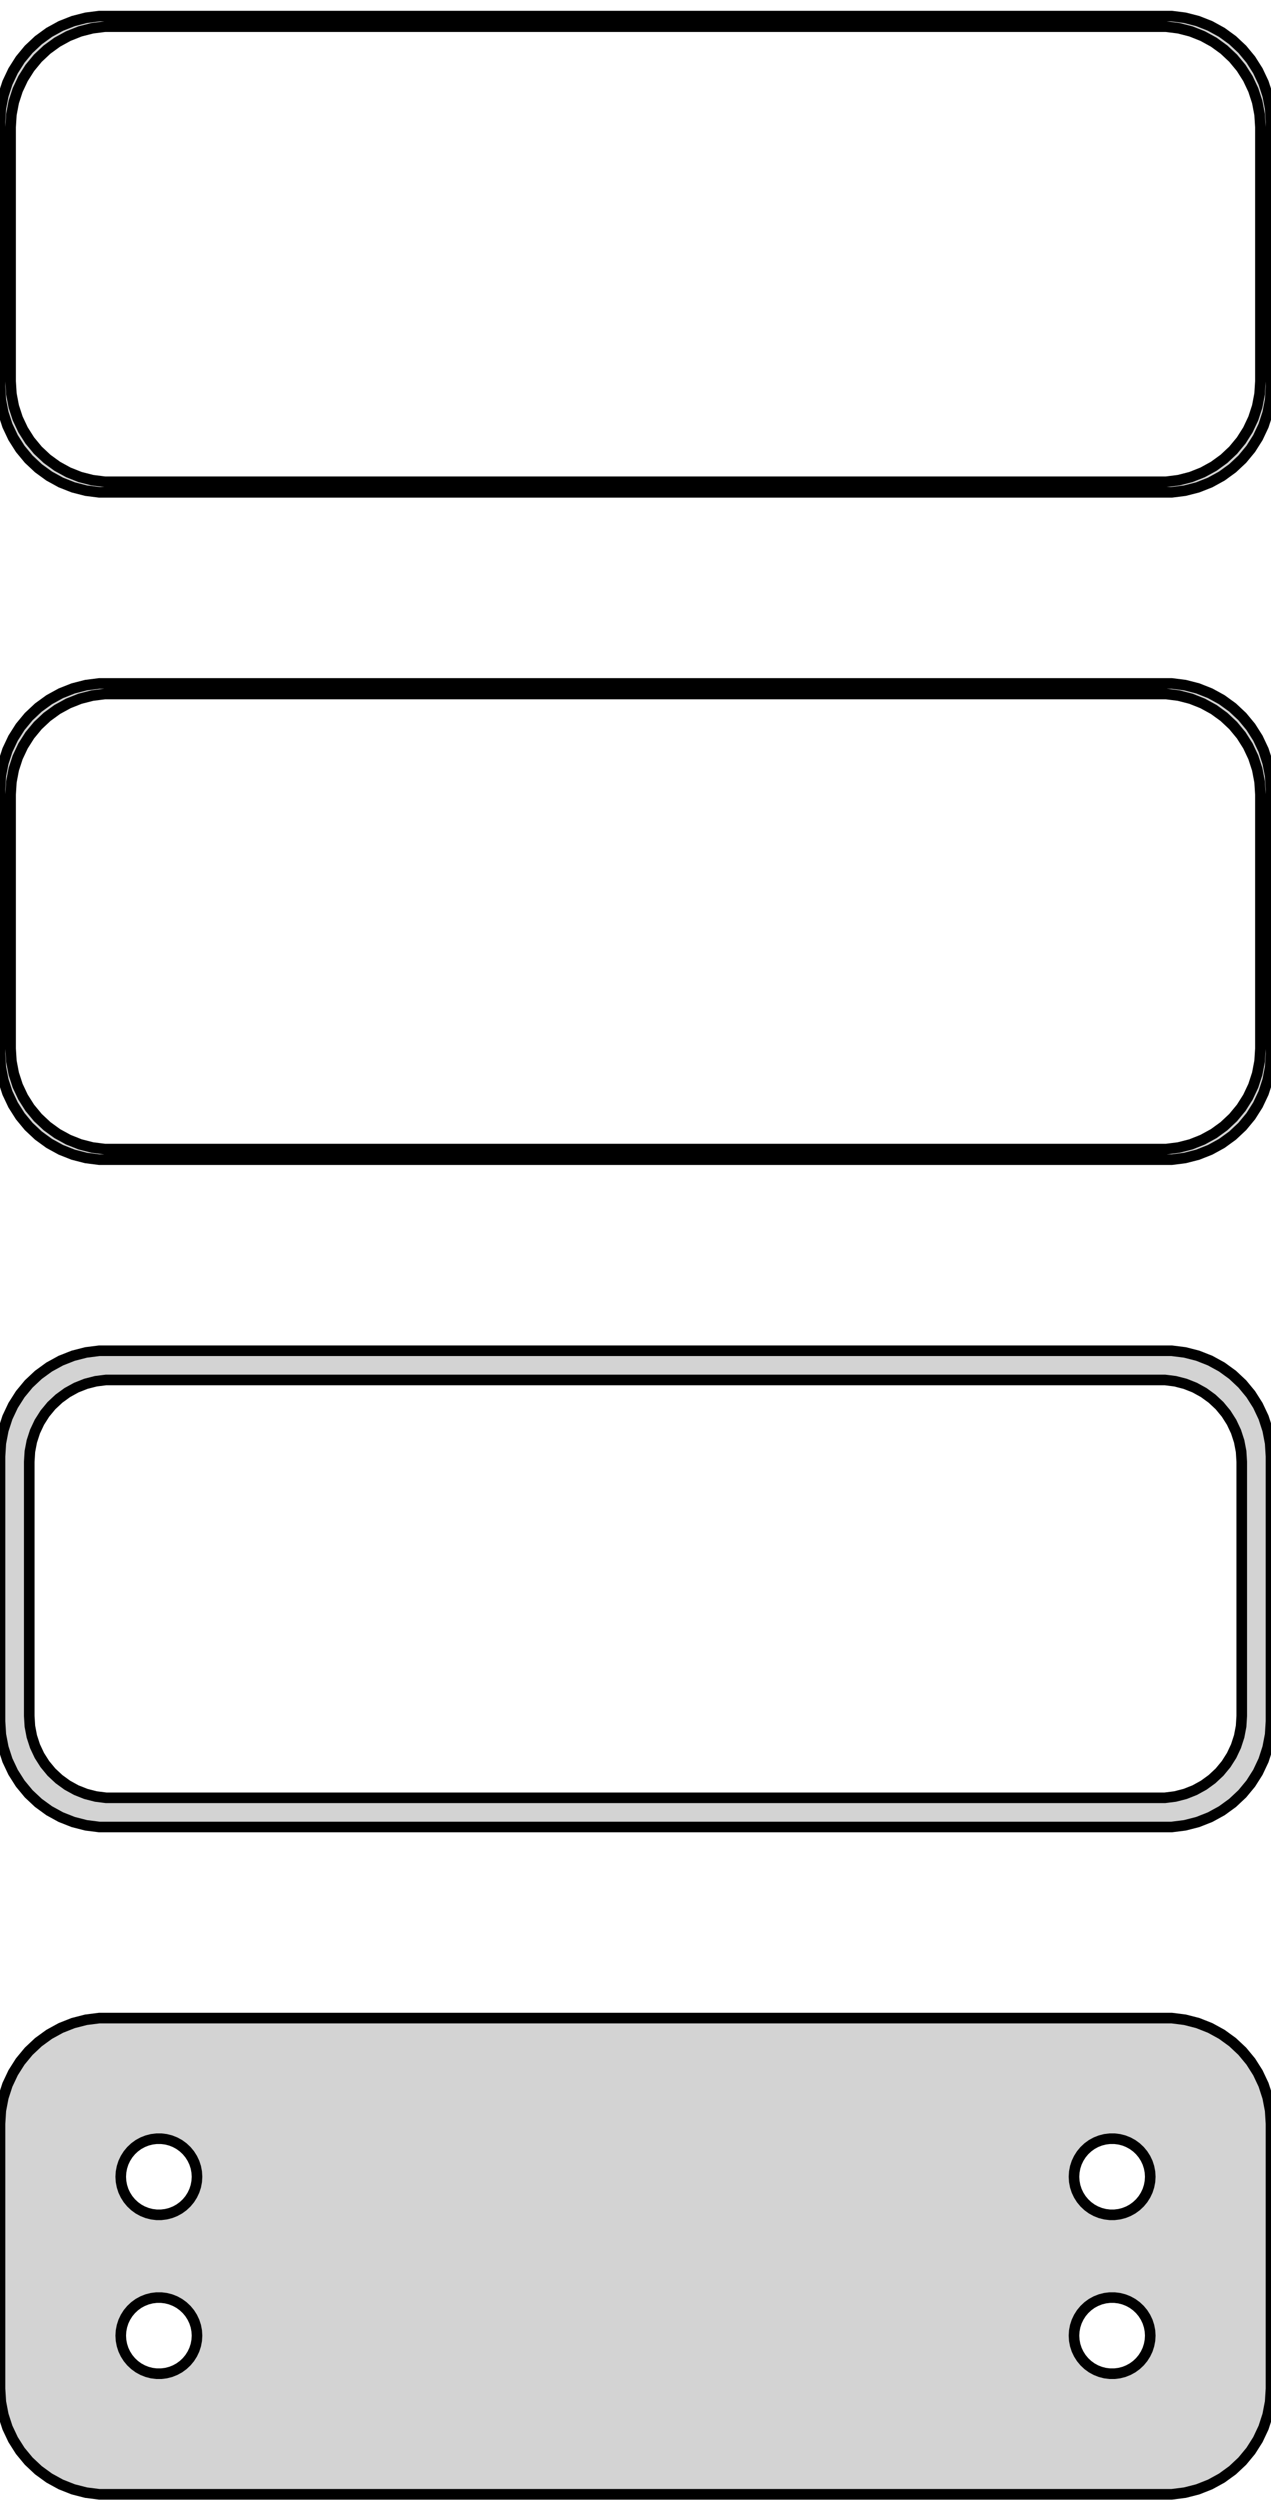 <?xml version="1.0" standalone="no"?>
<!DOCTYPE svg PUBLIC "-//W3C//DTD SVG 1.1//EN" "http://www.w3.org/Graphics/SVG/1.1/DTD/svg11.dtd">
<svg width="60mm" height="118mm" viewBox="-30 -201 60 118" xmlns="http://www.w3.org/2000/svg" version="1.1">
<title>OpenSCAD Model</title>
<path d="
M 25.937,-177.839 L 26.545,-177.995 L 27.129,-178.226 L 27.679,-178.528 L 28.187,-178.897 L 28.645,-179.327
 L 29.045,-179.811 L 29.381,-180.341 L 29.649,-180.909 L 29.843,-181.507 L 29.961,-182.123 L 30,-182.75
 L 30,-195.25 L 29.961,-195.877 L 29.843,-196.493 L 29.649,-197.091 L 29.381,-197.659 L 29.045,-198.189
 L 28.645,-198.673 L 28.187,-199.103 L 27.679,-199.472 L 27.129,-199.774 L 26.545,-200.005 L 25.937,-200.161
 L 25.314,-200.24 L -25.314,-200.24 L -25.937,-200.161 L -26.545,-200.005 L -27.129,-199.774 L -27.679,-199.472
 L -28.187,-199.103 L -28.645,-198.673 L -29.045,-198.189 L -29.381,-197.659 L -29.649,-197.091 L -29.843,-196.493
 L -29.961,-195.877 L -30,-195.25 L -30,-182.75 L -29.961,-182.123 L -29.843,-181.507 L -29.649,-180.909
 L -29.381,-180.341 L -29.045,-179.811 L -28.645,-179.327 L -28.187,-178.897 L -27.679,-178.528 L -27.129,-178.226
 L -26.545,-177.995 L -25.937,-177.839 L -25.314,-177.76 L 25.314,-177.76 z
M -25.048,-178.259 L -25.64,-178.334 L -26.218,-178.482 L -26.772,-178.702 L -27.295,-178.989 L -27.778,-179.34
 L -28.213,-179.748 L -28.593,-180.208 L -28.912,-180.712 L -29.166,-181.251 L -29.351,-181.819 L -29.462,-182.405
 L -29.5,-183 L -29.5,-195 L -29.462,-195.595 L -29.351,-196.181 L -29.166,-196.749 L -28.912,-197.288
 L -28.593,-197.792 L -28.213,-198.252 L -27.778,-198.66 L -27.295,-199.011 L -26.772,-199.298 L -26.218,-199.518
 L -25.64,-199.666 L -25.048,-199.741 L 25.048,-199.741 L 25.64,-199.666 L 26.218,-199.518 L 26.772,-199.298
 L 27.295,-199.011 L 27.778,-198.66 L 28.213,-198.252 L 28.593,-197.792 L 28.912,-197.288 L 29.166,-196.749
 L 29.351,-196.181 L 29.462,-195.595 L 29.5,-195 L 29.5,-183 L 29.462,-182.405 L 29.351,-181.819
 L 29.166,-181.251 L 28.912,-180.712 L 28.593,-180.208 L 28.213,-179.748 L 27.778,-179.34 L 27.295,-178.989
 L 26.772,-178.702 L 26.218,-178.482 L 25.64,-178.334 L 25.048,-178.259 z
M 25.937,-146.339 L 26.545,-146.495 L 27.129,-146.726 L 27.679,-147.028 L 28.187,-147.397 L 28.645,-147.827
 L 29.045,-148.311 L 29.381,-148.841 L 29.649,-149.409 L 29.843,-150.007 L 29.961,-150.623 L 30,-151.25
 L 30,-163.75 L 29.961,-164.377 L 29.843,-164.993 L 29.649,-165.591 L 29.381,-166.159 L 29.045,-166.689
 L 28.645,-167.173 L 28.187,-167.603 L 27.679,-167.972 L 27.129,-168.274 L 26.545,-168.505 L 25.937,-168.661
 L 25.314,-168.74 L -25.314,-168.74 L -25.937,-168.661 L -26.545,-168.505 L -27.129,-168.274 L -27.679,-167.972
 L -28.187,-167.603 L -28.645,-167.173 L -29.045,-166.689 L -29.381,-166.159 L -29.649,-165.591 L -29.843,-164.993
 L -29.961,-164.377 L -30,-163.75 L -30,-151.25 L -29.961,-150.623 L -29.843,-150.007 L -29.649,-149.409
 L -29.381,-148.841 L -29.045,-148.311 L -28.645,-147.827 L -28.187,-147.397 L -27.679,-147.028 L -27.129,-146.726
 L -26.545,-146.495 L -25.937,-146.339 L -25.314,-146.26 L 25.314,-146.26 z
M -25.048,-146.759 L -25.64,-146.834 L -26.218,-146.982 L -26.772,-147.202 L -27.295,-147.489 L -27.778,-147.84
 L -28.213,-148.248 L -28.593,-148.708 L -28.912,-149.212 L -29.166,-149.751 L -29.351,-150.319 L -29.462,-150.905
 L -29.5,-151.5 L -29.5,-163.5 L -29.462,-164.095 L -29.351,-164.681 L -29.166,-165.249 L -28.912,-165.788
 L -28.593,-166.292 L -28.213,-166.752 L -27.778,-167.16 L -27.295,-167.511 L -26.772,-167.798 L -26.218,-168.018
 L -25.64,-168.166 L -25.048,-168.241 L 25.048,-168.241 L 25.64,-168.166 L 26.218,-168.018 L 26.772,-167.798
 L 27.295,-167.511 L 27.778,-167.16 L 28.213,-166.752 L 28.593,-166.292 L 28.912,-165.788 L 29.166,-165.249
 L 29.351,-164.681 L 29.462,-164.095 L 29.5,-163.5 L 29.5,-151.5 L 29.462,-150.905 L 29.351,-150.319
 L 29.166,-149.751 L 28.912,-149.212 L 28.593,-148.708 L 28.213,-148.248 L 27.778,-147.84 L 27.295,-147.489
 L 26.772,-147.202 L 26.218,-146.982 L 25.64,-146.834 L 25.048,-146.759 z
M 25.937,-114.839 L 26.545,-114.995 L 27.129,-115.226 L 27.679,-115.528 L 28.187,-115.897 L 28.645,-116.327
 L 29.045,-116.811 L 29.381,-117.341 L 29.649,-117.909 L 29.843,-118.507 L 29.961,-119.123 L 30,-119.75
 L 30,-132.25 L 29.961,-132.877 L 29.843,-133.493 L 29.649,-134.091 L 29.381,-134.659 L 29.045,-135.189
 L 28.645,-135.673 L 28.187,-136.103 L 27.679,-136.472 L 27.129,-136.774 L 26.545,-137.005 L 25.937,-137.161
 L 25.314,-137.24 L -25.314,-137.24 L -25.937,-137.161 L -26.545,-137.005 L -27.129,-136.774 L -27.679,-136.472
 L -28.187,-136.103 L -28.645,-135.673 L -29.045,-135.189 L -29.381,-134.659 L -29.649,-134.091 L -29.843,-133.493
 L -29.961,-132.877 L -30,-132.25 L -30,-119.75 L -29.961,-119.123 L -29.843,-118.507 L -29.649,-117.909
 L -29.381,-117.341 L -29.045,-116.811 L -28.645,-116.327 L -28.187,-115.897 L -27.679,-115.528 L -27.129,-115.226
 L -26.545,-114.995 L -25.937,-114.839 L -25.314,-114.76 L 25.314,-114.76 z
M -24.993,-116.138 L -25.475,-116.199 L -25.946,-116.32 L -26.398,-116.499 L -26.823,-116.733 L -27.216,-117.019
 L -27.571,-117.351 L -27.881,-117.726 L -28.141,-118.136 L -28.348,-118.576 L -28.498,-119.038 L -28.589,-119.515
 L -28.619,-120 L -28.619,-132 L -28.589,-132.485 L -28.498,-132.962 L -28.348,-133.424 L -28.141,-133.864
 L -27.881,-134.274 L -27.571,-134.649 L -27.216,-134.981 L -26.823,-135.267 L -26.398,-135.501 L -25.946,-135.68
 L -25.475,-135.801 L -24.993,-135.862 L 24.993,-135.862 L 25.475,-135.801 L 25.946,-135.68 L 26.398,-135.501
 L 26.823,-135.267 L 27.216,-134.981 L 27.571,-134.649 L 27.881,-134.274 L 28.141,-133.864 L 28.348,-133.424
 L 28.498,-132.962 L 28.589,-132.485 L 28.619,-132 L 28.619,-120 L 28.589,-119.515 L 28.498,-119.038
 L 28.348,-118.576 L 28.141,-118.136 L 27.881,-117.726 L 27.571,-117.351 L 27.216,-117.019 L 26.823,-116.733
 L 26.398,-116.499 L 25.946,-116.32 L 25.475,-116.199 L 24.993,-116.138 z
M 25.937,-83.339 L 26.545,-83.495 L 27.129,-83.726 L 27.679,-84.028 L 28.187,-84.397 L 28.645,-84.827
 L 29.045,-85.311 L 29.381,-85.841 L 29.649,-86.409 L 29.843,-87.007 L 29.961,-87.623 L 30,-88.25
 L 30,-100.75 L 29.961,-101.377 L 29.843,-101.993 L 29.649,-102.591 L 29.381,-103.159 L 29.045,-103.689
 L 28.645,-104.173 L 28.187,-104.603 L 27.679,-104.972 L 27.129,-105.274 L 26.545,-105.505 L 25.937,-105.661
 L 25.314,-105.74 L -25.314,-105.74 L -25.937,-105.661 L -26.545,-105.505 L -27.129,-105.274 L -27.679,-104.972
 L -28.187,-104.603 L -28.645,-104.173 L -29.045,-103.689 L -29.381,-103.159 L -29.649,-102.591 L -29.843,-101.993
 L -29.961,-101.377 L -30,-100.75 L -30,-88.25 L -29.961,-87.623 L -29.843,-87.007 L -29.649,-86.409
 L -29.381,-85.841 L -29.045,-85.311 L -28.645,-84.827 L -28.187,-84.397 L -27.679,-84.028 L -27.129,-83.726
 L -26.545,-83.495 L -25.937,-83.339 L -25.314,-83.26 L 25.314,-83.26 z
M 22.387,-96.454 L 22.163,-96.482 L 21.944,-96.538 L 21.734,-96.621 L 21.535,-96.73 L 21.353,-96.863
 L 21.188,-97.018 L 21.044,-97.192 L 20.923,-97.383 L 20.826,-97.587 L 20.756,-97.802 L 20.714,-98.024
 L 20.7,-98.25 L 20.714,-98.476 L 20.756,-98.698 L 20.826,-98.913 L 20.923,-99.117 L 21.044,-99.308
 L 21.188,-99.482 L 21.353,-99.637 L 21.535,-99.77 L 21.734,-99.879 L 21.944,-99.962 L 22.163,-100.018
 L 22.387,-100.046 L 22.613,-100.046 L 22.837,-100.018 L 23.056,-99.962 L 23.266,-99.879 L 23.465,-99.77
 L 23.647,-99.637 L 23.812,-99.482 L 23.956,-99.308 L 24.077,-99.117 L 24.174,-98.913 L 24.243,-98.698
 L 24.286,-98.476 L 24.3,-98.25 L 24.286,-98.024 L 24.243,-97.802 L 24.174,-97.587 L 24.077,-97.383
 L 23.956,-97.192 L 23.812,-97.018 L 23.647,-96.863 L 23.465,-96.73 L 23.266,-96.621 L 23.056,-96.538
 L 22.837,-96.482 L 22.613,-96.454 z
M -22.613,-96.454 L -22.837,-96.482 L -23.056,-96.538 L -23.266,-96.621 L -23.465,-96.73 L -23.647,-96.863
 L -23.812,-97.018 L -23.956,-97.192 L -24.077,-97.383 L -24.174,-97.587 L -24.243,-97.802 L -24.286,-98.024
 L -24.3,-98.25 L -24.286,-98.476 L -24.243,-98.698 L -24.174,-98.913 L -24.077,-99.117 L -23.956,-99.308
 L -23.812,-99.482 L -23.647,-99.637 L -23.465,-99.77 L -23.266,-99.879 L -23.056,-99.962 L -22.837,-100.018
 L -22.613,-100.046 L -22.387,-100.046 L -22.163,-100.018 L -21.944,-99.962 L -21.734,-99.879 L -21.535,-99.77
 L -21.353,-99.637 L -21.188,-99.482 L -21.044,-99.308 L -20.923,-99.117 L -20.826,-98.913 L -20.756,-98.698
 L -20.714,-98.476 L -20.7,-98.25 L -20.714,-98.024 L -20.756,-97.802 L -20.826,-97.587 L -20.923,-97.383
 L -21.044,-97.192 L -21.188,-97.018 L -21.353,-96.863 L -21.535,-96.73 L -21.734,-96.621 L -21.944,-96.538
 L -22.163,-96.482 L -22.387,-96.454 z
M 22.387,-88.954 L 22.163,-88.982 L 21.944,-89.038 L 21.734,-89.121 L 21.535,-89.23 L 21.353,-89.363
 L 21.188,-89.518 L 21.044,-89.692 L 20.923,-89.883 L 20.826,-90.087 L 20.756,-90.302 L 20.714,-90.524
 L 20.7,-90.75 L 20.714,-90.976 L 20.756,-91.198 L 20.826,-91.413 L 20.923,-91.617 L 21.044,-91.808
 L 21.188,-91.982 L 21.353,-92.137 L 21.535,-92.27 L 21.734,-92.379 L 21.944,-92.462 L 22.163,-92.518
 L 22.387,-92.546 L 22.613,-92.546 L 22.837,-92.518 L 23.056,-92.462 L 23.266,-92.379 L 23.465,-92.27
 L 23.647,-92.137 L 23.812,-91.982 L 23.956,-91.808 L 24.077,-91.617 L 24.174,-91.413 L 24.243,-91.198
 L 24.286,-90.976 L 24.3,-90.75 L 24.286,-90.524 L 24.243,-90.302 L 24.174,-90.087 L 24.077,-89.883
 L 23.956,-89.692 L 23.812,-89.518 L 23.647,-89.363 L 23.465,-89.23 L 23.266,-89.121 L 23.056,-89.038
 L 22.837,-88.982 L 22.613,-88.954 z
M -22.613,-88.954 L -22.837,-88.982 L -23.056,-89.038 L -23.266,-89.121 L -23.465,-89.23 L -23.647,-89.363
 L -23.812,-89.518 L -23.956,-89.692 L -24.077,-89.883 L -24.174,-90.087 L -24.243,-90.302 L -24.286,-90.524
 L -24.3,-90.75 L -24.286,-90.976 L -24.243,-91.198 L -24.174,-91.413 L -24.077,-91.617 L -23.956,-91.808
 L -23.812,-91.982 L -23.647,-92.137 L -23.465,-92.27 L -23.266,-92.379 L -23.056,-92.462 L -22.837,-92.518
 L -22.613,-92.546 L -22.387,-92.546 L -22.163,-92.518 L -21.944,-92.462 L -21.734,-92.379 L -21.535,-92.27
 L -21.353,-92.137 L -21.188,-91.982 L -21.044,-91.808 L -20.923,-91.617 L -20.826,-91.413 L -20.756,-91.198
 L -20.714,-90.976 L -20.7,-90.75 L -20.714,-90.524 L -20.756,-90.302 L -20.826,-90.087 L -20.923,-89.883
 L -21.044,-89.692 L -21.188,-89.518 L -21.353,-89.363 L -21.535,-89.23 L -21.734,-89.121 L -21.944,-89.038
 L -22.163,-88.982 L -22.387,-88.954 z
" stroke="black" fill="lightgray" stroke-width="0.5"/>
</svg>
